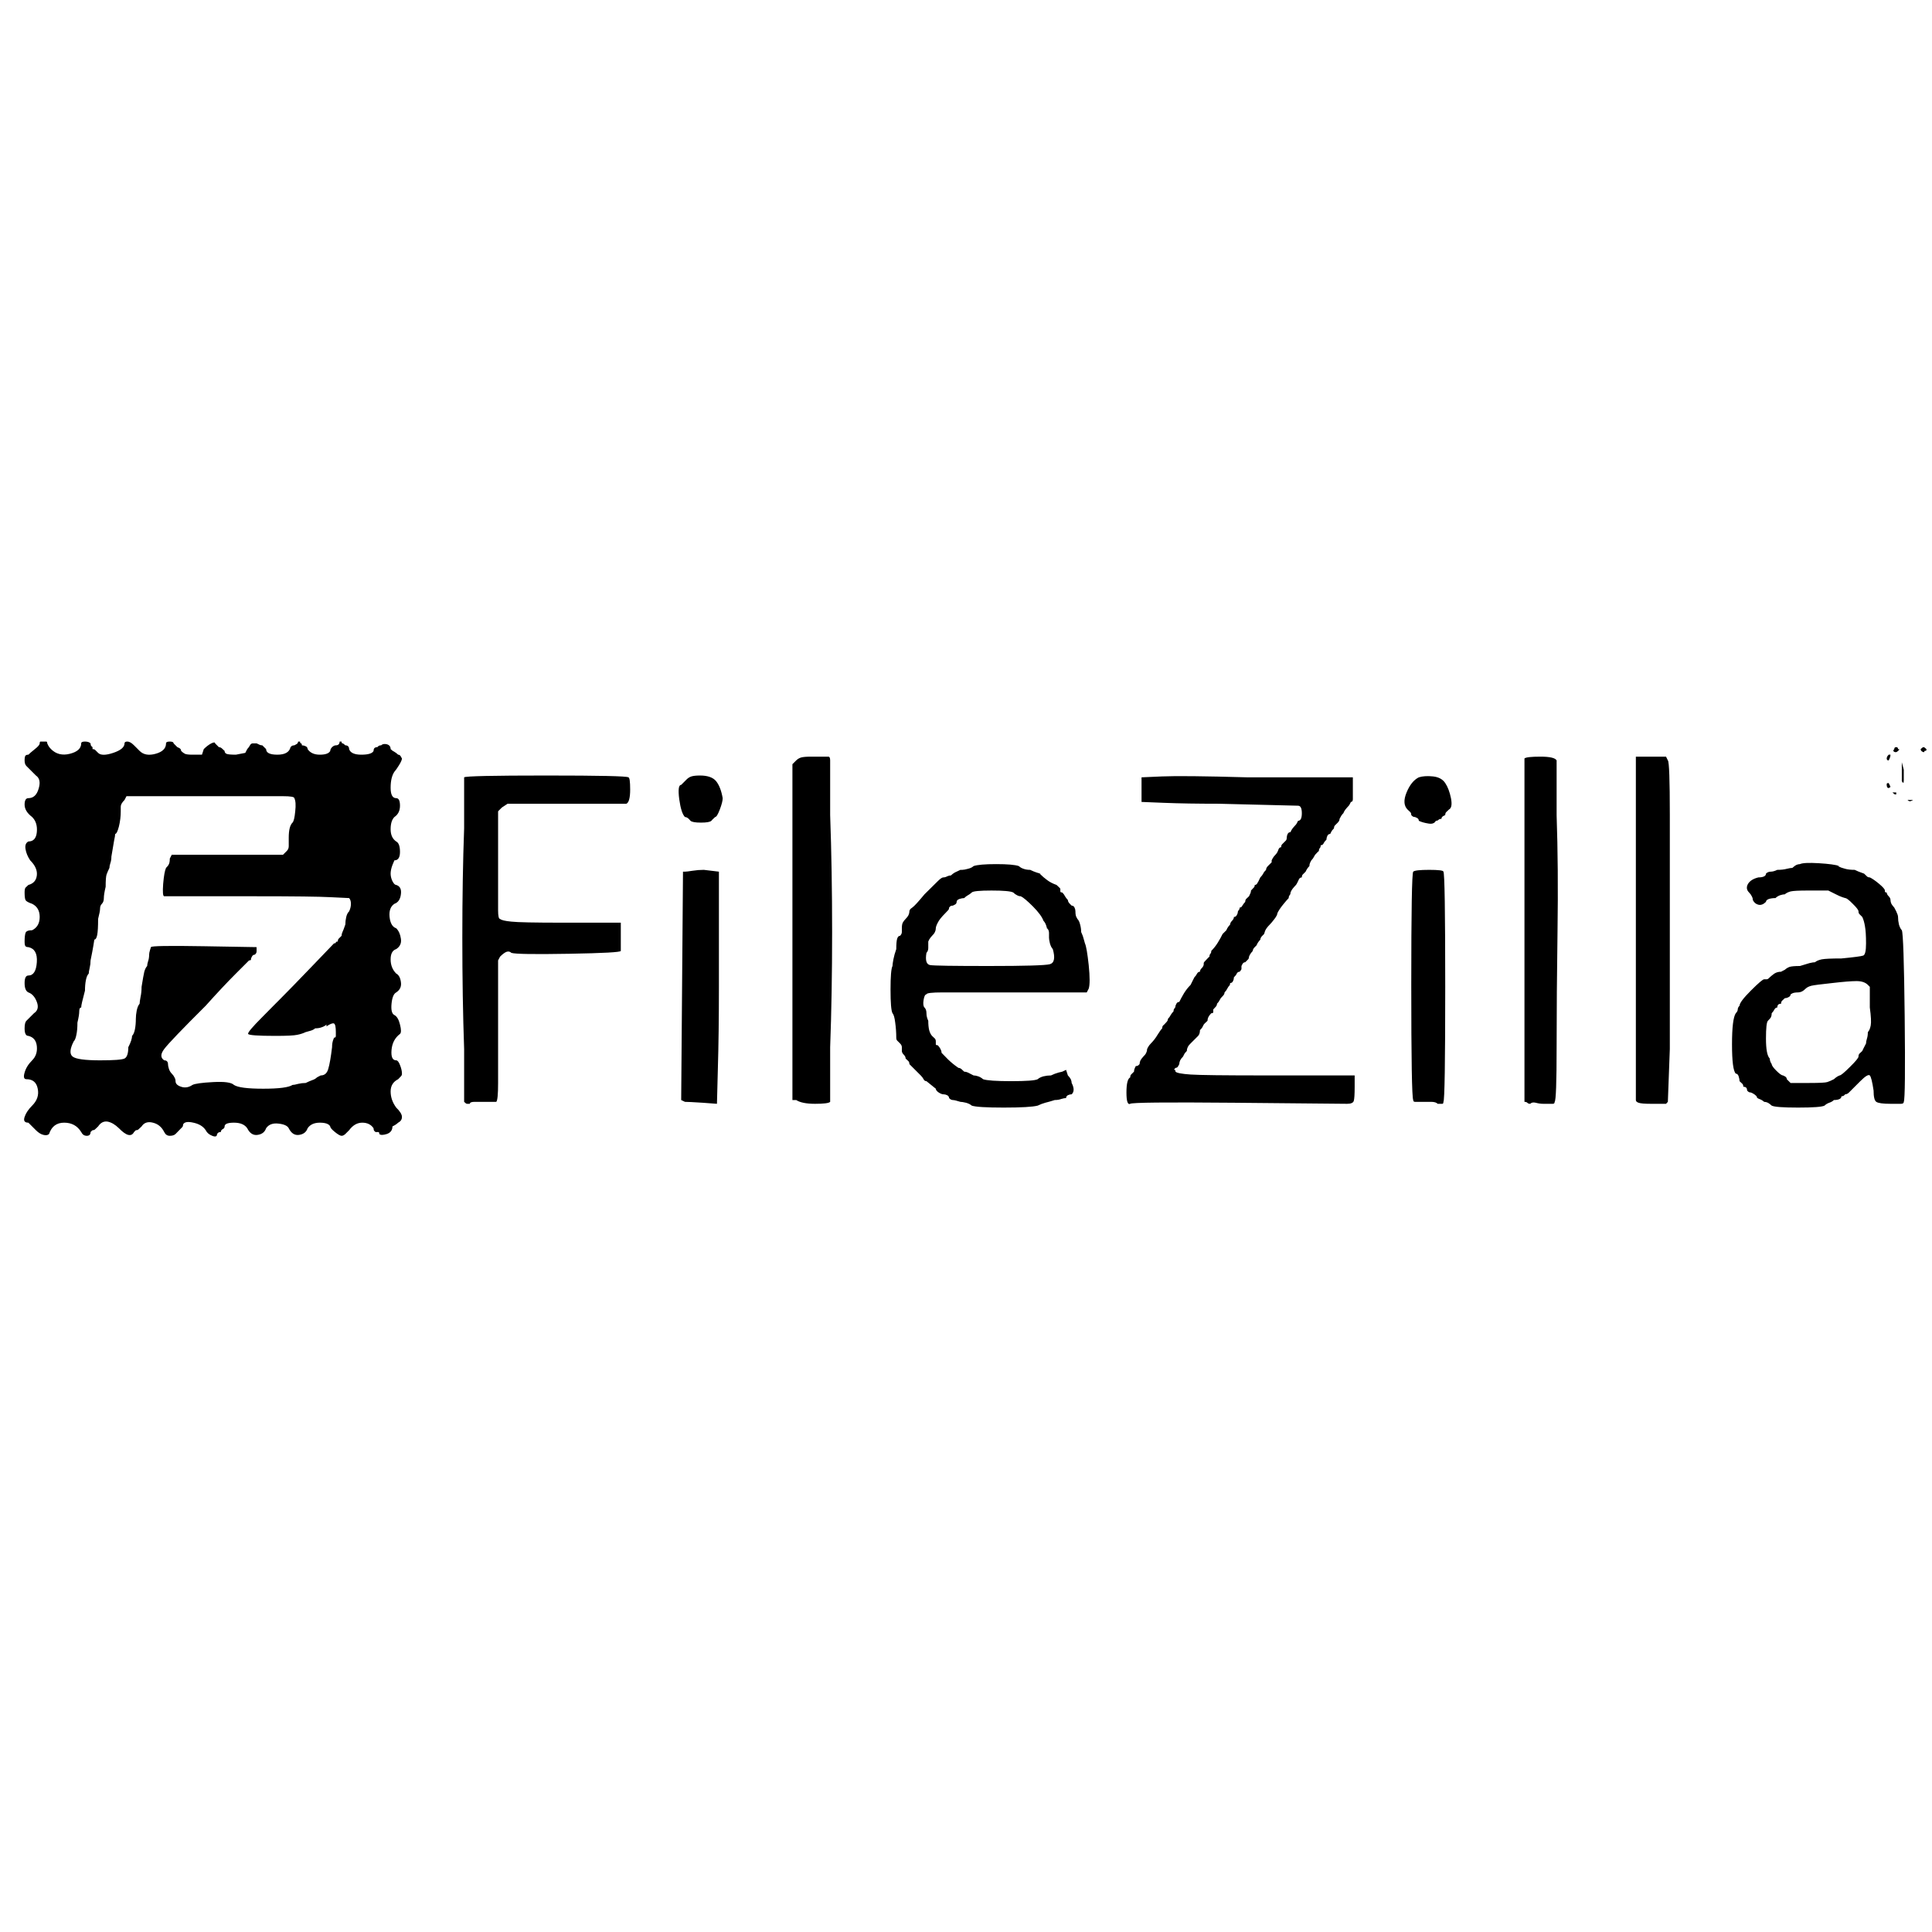 <svg xmlns="http://www.w3.org/2000/svg" xmlns:xlink="http://www.w3.org/1999/xlink" width="128" height="128"><path fill="#000000" d="M2.63 49.25L2.63 49.25Q2.63 49.38 2.31 49.63Q2 49.88 1.88 50L1.88 50Q1.75 50 1.69 50.06Q1.63 50.13 1.63 50.38L1.63 50.38Q1.63 50.63 1.75 50.75Q1.88 50.88 2.38 51.38L2.38 51.38Q2.75 51.63 2.56 52.25Q2.38 52.88 1.88 52.88L1.88 52.88Q1.63 52.88 1.63 53.31Q1.63 53.75 2.13 54.13L2.13 54.13Q2.50 54.50 2.44 55.13Q2.38 55.75 1.88 55.75L1.88 55.75Q1.63 55.88 1.69 56.25Q1.75 56.63 2 57L2 57Q2.50 57.50 2.44 58Q2.38 58.50 1.88 58.63L1.88 58.63Q1.75 58.75 1.69 58.81Q1.63 58.88 1.63 59.13L1.63 59.13Q1.63 59.50 1.69 59.63Q1.75 59.75 2.13 59.88L2.13 59.88Q2.63 60.13 2.63 60.75Q2.63 61.38 2.13 61.63L2.13 61.63Q1.75 61.63 1.69 61.81Q1.63 62 1.63 62.38L1.63 62.38Q1.63 62.63 1.69 62.69Q1.75 62.75 1.88 62.75L1.88 62.75Q2.50 62.88 2.44 63.75Q2.38 64.63 1.88 64.63L1.88 64.63Q1.63 64.63 1.63 65.13Q1.63 65.63 1.88 65.75L1.88 65.75Q2.25 65.88 2.44 66.38Q2.63 66.88 2.25 67.13L2.25 67.13Q1.88 67.50 1.75 67.63Q1.63 67.75 1.63 68.13L1.63 68.13Q1.63 68.38 1.69 68.50Q1.75 68.63 1.88 68.63L1.88 68.63Q2.38 68.75 2.44 69.31Q2.50 69.88 2.13 70.25L2.13 70.25Q1.75 70.63 1.63 71.06Q1.50 71.50 1.75 71.50L1.75 71.50Q2.38 71.50 2.50 72.13Q2.63 72.75 2.13 73.25L2.13 73.25Q1.75 73.63 1.63 74Q1.50 74.38 1.88 74.38L1.88 74.38Q1.88 74.38 2.06 74.56Q2.25 74.75 2.38 74.88L2.38 74.88Q2.63 75.13 2.88 75.19Q3.13 75.25 3.25 75.13L3.25 75.13Q3.50 74.38 4.25 74.38Q5 74.38 5.38 75L5.38 75Q5.50 75.25 5.75 75.25Q6 75.25 6 75L6 75Q6 75 6.06 74.94Q6.13 74.88 6.13 74.88L6.13 74.88Q6.25 74.88 6.31 74.81Q6.38 74.75 6.50 74.63L6.50 74.63Q6.75 74.25 7.13 74.31Q7.50 74.38 7.88 74.75L7.88 74.75Q8.25 75.13 8.50 75.19Q8.75 75.25 8.88 75L8.88 75Q8.88 75 8.94 74.94Q9 74.88 9 74.88L9 74.88Q9.13 74.88 9.19 74.81Q9.25 74.75 9.38 74.63L9.38 74.63Q9.63 74.25 10.13 74.38Q10.63 74.50 10.88 75L10.88 75Q11 75.25 11.25 75.25Q11.50 75.25 11.63 75.13L11.63 75.13L12 74.75Q12 74.75 12.06 74.69Q12.13 74.63 12.13 74.50L12.13 74.50L12.13 74.50Q12.25 74.25 12.81 74.38Q13.38 74.50 13.63 74.88L13.63 74.88Q13.75 75.13 14.06 75.25Q14.38 75.38 14.38 75.13L14.38 75.13Q14.38 75.13 14.44 75.06Q14.50 75 14.63 75L14.63 75Q14.63 74.88 14.75 74.81Q14.88 74.75 14.88 74.63L14.88 74.63Q14.88 74.38 15.50 74.38Q16.13 74.38 16.38 74.75L16.38 74.75Q16.63 75.25 17.06 75.19Q17.50 75.13 17.63 74.75L17.63 74.75Q17.88 74.38 18.44 74.44Q19 74.50 19.13 74.75L19.13 74.75Q19.38 75.25 19.81 75.19Q20.25 75.13 20.38 74.75L20.38 74.75Q20.63 74.38 21.19 74.38Q21.75 74.38 21.88 74.63L21.88 74.63Q21.88 74.75 22.19 75Q22.50 75.25 22.63 75.25L22.63 75.25Q22.75 75.25 22.88 75.13Q23 75 23.13 74.88L23.13 74.88Q23.50 74.38 24 74.38Q24.50 74.38 24.75 74.75L24.75 74.75Q24.75 74.88 24.81 74.94Q24.88 75 24.88 75L24.88 75Q25 75 25.06 75Q25.13 75 25.13 75.13L25.13 75.13Q25.25 75.25 25.63 75.13Q26 75 26 74.63L26 74.63Q26 74.63 26.13 74.56Q26.25 74.50 26.38 74.38L26.38 74.38Q26.63 74.25 26.63 74Q26.63 73.75 26.25 73.38L26.25 73.38Q25.88 72.88 25.88 72.31Q25.88 71.75 26.38 71.50L26.38 71.50Q26.50 71.38 26.56 71.31Q26.63 71.25 26.63 71.13L26.63 71.13Q26.63 70.88 26.50 70.56Q26.38 70.25 26.25 70.25L26.25 70.25Q25.88 70.25 25.94 69.56Q26 68.88 26.50 68.50L26.50 68.50Q26.63 68.38 26.50 67.88Q26.38 67.38 26.13 67.25L26.13 67.25Q25.88 67.13 25.94 66.50Q26 65.88 26.25 65.75L26.25 65.75Q26.63 65.50 26.56 65.06Q26.50 64.63 26.25 64.50L26.25 64.50Q25.88 64.13 25.88 63.56Q25.88 63 26.25 62.88L26.25 62.88Q26.63 62.63 26.56 62.19Q26.50 61.75 26.25 61.50L26.25 61.50Q25.88 61.38 25.81 60.75Q25.75 60.13 26.13 59.88L26.13 59.88Q26.50 59.75 26.56 59.25Q26.63 58.75 26.25 58.63L26.25 58.63Q26.13 58.63 26 58.38Q25.88 58.13 25.88 57.88L25.88 57.88Q25.88 57.63 26 57.31Q26.13 57 26.13 57L26.13 57Q26.50 57 26.50 56.44Q26.50 55.88 26.25 55.75L26.25 55.75Q25.88 55.50 25.88 54.94Q25.88 54.38 26.13 54.13L26.13 54.13Q26.50 53.88 26.50 53.38Q26.50 52.88 26.25 52.88L26.25 52.88Q25.88 52.88 25.88 52.19Q25.88 51.50 26.13 51.13L26.13 51.13Q26.25 51 26.44 50.69Q26.63 50.38 26.63 50.25L26.63 50.25Q26.63 50.25 26.56 50.13Q26.50 50 26.38 50L26.38 50Q26.25 49.88 26.13 49.81Q26 49.75 25.88 49.63L25.88 49.63L25.88 49.63Q25.88 49.38 25.63 49.31Q25.38 49.25 25.25 49.38L25.25 49.38Q25.13 49.38 25.06 49.44Q25 49.50 25 49.50L25 49.50L25 49.50Q24.88 49.50 24.81 49.56Q24.75 49.63 24.75 49.75L24.75 49.75L24.75 49.75Q24.63 50 23.94 50Q23.25 50 23.13 49.63L23.13 49.63Q23.13 49.50 23.06 49.44Q23 49.38 22.88 49.38L22.88 49.38Q22.75 49.25 22.69 49.25Q22.63 49.25 22.63 49.13L22.63 49.13Q22.63 49.13 22.63 49.13Q22.63 49.13 22.50 49.13L22.50 49.13Q22.50 49.25 22.44 49.31Q22.38 49.38 22.25 49.38L22.25 49.38Q22.13 49.38 22 49.50Q21.88 49.63 21.88 49.75L21.88 49.75Q21.75 50 21.19 50Q20.63 50 20.38 49.63L20.38 49.63Q20.38 49.50 20.25 49.44Q20.13 49.38 20 49.38L20 49.38Q20 49.25 19.94 49.25Q19.88 49.25 19.88 49.13L19.88 49.13Q19.88 49.13 19.81 49.13Q19.75 49.13 19.75 49.13L19.75 49.13Q19.75 49.25 19.63 49.31Q19.50 49.38 19.50 49.38L19.50 49.38Q19.38 49.38 19.31 49.44Q19.25 49.50 19.25 49.50L19.25 49.50Q19.13 50 18.38 50Q17.63 50 17.63 49.63L17.63 49.63Q17.63 49.63 17.56 49.56Q17.50 49.50 17.38 49.38L17.38 49.38Q17.25 49.38 17.13 49.31Q17 49.25 17 49.25L17 49.25Q17 49.13 17 49.13Q17 49.13 17 49.25L17 49.25Q16.88 49.25 16.81 49.25Q16.75 49.25 16.75 49.25L16.75 49.25L16.75 49.25Q16.63 49.25 16.56 49.38Q16.50 49.50 16.38 49.63L16.38 49.63L16.25 49.88L15.63 50Q15.13 50 15 49.94Q14.88 49.88 14.88 49.75L14.88 49.75Q14.88 49.75 14.75 49.63Q14.63 49.50 14.50 49.50L14.50 49.50Q14.38 49.38 14.31 49.31Q14.25 49.25 14.25 49.25L14.25 49.25Q14.25 49.13 14 49.25Q13.75 49.38 13.50 49.63L13.50 49.63L13.38 50L12.75 50Q12.38 50 12.25 49.94Q12.13 49.88 12 49.75L12 49.75Q12 49.63 11.88 49.56Q11.75 49.50 11.75 49.50L11.75 49.50Q11.75 49.50 11.69 49.44Q11.63 49.38 11.50 49.25L11.50 49.25Q11.50 49.13 11.25 49.13Q11 49.13 11 49.25L11 49.25Q11 49.75 10.31 49.94Q9.63 50.13 9.25 49.75L9.25 49.75L8.88 49.38Q8.63 49.13 8.44 49.13Q8.25 49.13 8.25 49.25L8.25 49.25Q8.25 49.63 7.50 49.88Q6.75 50.13 6.50 49.88L6.50 49.88Q6.38 49.75 6.31 49.69Q6.25 49.63 6.13 49.63L6.13 49.63L6.13 49.50Q6.13 49.50 6.06 49.44Q6 49.38 6 49.25L6 49.25L6 49.25Q5.88 49.13 5.63 49.13Q5.38 49.13 5.38 49.25L5.38 49.25Q5.38 49.75 4.63 49.94Q3.88 50.13 3.38 49.63L3.38 49.63Q3.25 49.50 3.19 49.38Q3.13 49.25 3.13 49.25L3.13 49.25Q3.13 49.13 3.06 49.13Q3 49.13 2.88 49.13L2.88 49.13Q2.75 49.13 2.69 49.13Q2.63 49.13 2.63 49.25L2.63 49.25ZM125.50 49.63L125.50 49.63Q125.38 49.75 125.50 49.81Q125.63 49.88 125.75 49.75L125.75 49.75Q125.75 49.75 125.81 49.69Q125.88 49.63 125.75 49.63L125.75 49.63Q125.75 49.50 125.63 49.50Q125.50 49.50 125.50 49.63L125.50 49.63ZM127.25 49.63L127.25 49.63Q127.25 49.75 127.38 49.81Q127.50 49.88 127.50 49.75L127.50 49.75Q127.63 49.75 127.63 49.69Q127.63 49.63 127.63 49.63L127.63 49.63Q127.50 49.50 127.44 49.50Q127.38 49.50 127.25 49.63L127.25 49.63ZM125.13 50L125.13 50Q125 50.13 125 50.25Q125 50.38 125.13 50.38L125.13 50.38Q125.13 50.38 125.19 50.25Q125.25 50.13 125.25 50L125.25 50Q125.13 50 125.13 50Q125.13 50 125.13 50L125.13 50ZM53.75 50.13L53.75 50.13Q53.25 50.13 53.06 50.19Q52.88 50.25 52.75 50.38L52.75 50.38L52.50 50.63L52.50 72.88L52.75 72.88Q53.13 73.13 54 73.13Q54.88 73.13 55 73L55 73Q55 72.88 55 69.38L55 69.38Q55.13 65.88 55.13 61.75Q55.13 57.63 55 54L55 54Q55 50.50 55 50.38L55 50.38Q55 50.13 54.88 50.13Q54.75 50.13 53.75 50.13L53.75 50.13ZM101 50.25L101 50.25Q101 50.38 101 53.88L101 53.88Q101 57.50 101 61.69Q101 65.88 101 69.38L101 69.38Q101 72.88 101 73L101 73Q101.13 73 101.19 73.06Q101.25 73.13 101.38 73.13L101.38 73.13Q101.50 73 101.75 73.06Q102 73.13 102.25 73.13L102.25 73.13Q102.75 73.13 102.88 73.13Q103 73.13 103 73L103 73Q103.13 72.88 103.13 69.38L103.13 69.38Q103.13 65.88 103.19 61.69Q103.25 57.50 103.13 54L103.13 54Q103.13 50.50 103.13 50.38L103.13 50.38Q103 50.13 102.06 50.13Q101.13 50.13 101 50.25L101 50.25ZM108.38 50.38L108.38 50.38Q108.38 50.50 108.38 54L108.38 54Q108.38 57.50 108.38 61.69Q108.38 65.88 108.38 69.38L108.38 69.38Q108.38 72.75 108.38 72.88L108.38 72.88Q108.38 73 108.56 73.06Q108.75 73.13 109.38 73.13L109.38 73.13Q109.75 73.13 110 73.13Q110.25 73.13 110.25 73.13L110.25 73.13Q110.38 73.13 110.38 73.13Q110.38 73.13 110.50 73L110.50 73Q110.50 73 110.63 69.50L110.63 69.50Q110.63 66 110.63 61.81Q110.63 57.63 110.63 54L110.63 54Q110.63 50.50 110.50 50.38L110.50 50.38L110.38 50.13L108.38 50.13L108.38 50.38ZM126 51L126 51Q126 51.25 126 51.50Q126 51.75 126 51.75L126 51.75Q126.13 52 126.13 51.69Q126.13 51.38 126.13 51L126.13 51L126 50.50L126 51ZM128.25 50.88L128.25 50.88Q128.25 51.13 128.25 51.38Q128.25 51.63 128.38 51.63L128.38 51.63Q128.50 51.63 128.50 51.19Q128.50 50.75 128.38 50.63L128.38 50.63Q128.38 50.63 128.31 50.69Q128.25 50.75 128.25 50.88L128.25 50.88ZM30.75 51.50L30.75 51.50Q30.75 51.50 30.75 54.88L30.75 54.88Q30.63 58.13 30.63 62.13Q30.63 66.13 30.75 69.50L30.75 69.50Q30.75 72.88 30.75 73L30.75 73Q30.88 73.13 30.94 73.13Q31 73.13 31.13 73.13L31.13 73.13Q31.13 73 31.44 73Q31.75 73 32 73L32 73Q32.38 73 32.63 73Q32.88 73 32.88 73L32.88 73Q33 72.88 33 71.75Q33 70.63 33 68.25L33 68.25L33 63.63L33.13 63.38Q33.38 63.13 33.56 63.06Q33.75 63 33.88 63.13L33.88 63.13Q34.25 63.25 37.69 63.19Q41.13 63.13 41.13 63L41.13 63Q41.13 62.88 41.13 62.63Q41.13 62.38 41.13 62L41.13 62L41.13 61.13L37.25 61.13Q34.50 61.13 33.88 61.06Q33.25 61 33.13 60.88L33.13 60.88Q33 60.88 33 60.31Q33 59.75 33 57.25L33 57.25L33 53.75L33.25 53.50L33.63 53.25L37.50 53.25Q39.63 53.25 40.56 53.25Q41.50 53.25 41.50 53.25L41.50 53.25Q41.75 53.13 41.75 52.31Q41.75 51.50 41.63 51.50L41.63 51.50Q41.50 51.38 36.19 51.38Q30.88 51.38 30.75 51.50L30.75 51.50ZM45.50 51.63L45.50 51.63Q45.38 51.75 45.25 51.88Q45.13 52 45.13 52L45.13 52Q44.88 52 45 52.94Q45.13 53.88 45.38 54.13L45.38 54.13Q45.50 54.13 45.63 54.25Q45.75 54.38 45.75 54.38L45.75 54.38Q45.88 54.50 46.44 54.50Q47 54.50 47.13 54.38L47.13 54.38Q47.13 54.38 47.19 54.31Q47.25 54.25 47.38 54.13L47.38 54.13L47.38 54.13Q47.50 54.13 47.69 53.63Q47.88 53.13 47.88 52.88L47.88 52.88Q47.75 52.13 47.44 51.75Q47.13 51.38 46.38 51.38L46.38 51.38Q46 51.38 45.81 51.44Q45.63 51.50 45.50 51.63L45.50 51.63ZM75.63 51.50L75.63 51.50Q75.63 51.88 75.63 52.50Q75.63 53.13 75.63 53.13L75.63 53.13Q75.63 53.13 77.13 53.19Q78.63 53.25 80.75 53.25L80.75 53.25L86 53.38Q86.25 53.38 86.25 53.88Q86.25 54.38 86 54.38L86 54.38Q86 54.38 85.94 54.50Q85.88 54.63 85.75 54.75L85.75 54.75Q85.63 54.88 85.56 55Q85.50 55.13 85.50 55.13L85.50 55.13Q85.38 55.13 85.31 55.25Q85.25 55.38 85.25 55.50L85.25 55.50Q85.25 55.63 85.19 55.69Q85.13 55.75 85 55.88L85 55.88Q85 55.88 84.94 55.94Q84.88 56 84.88 56.13L84.88 56.13Q84.75 56.13 84.69 56.31Q84.63 56.50 84.50 56.63L84.50 56.63Q84.38 56.75 84.31 56.88Q84.25 57 84.25 57L84.25 57Q84.25 57.13 84.25 57.13Q84.25 57.13 84.13 57.25L84.13 57.25Q84.13 57.25 84 57.38Q83.88 57.50 83.88 57.63L83.88 57.63Q83.75 57.75 83.69 57.88Q83.63 58 83.50 58.13L83.50 58.13L83.50 58.13Q83.50 58.13 83.44 58.25Q83.38 58.38 83.38 58.38L83.38 58.38Q83.38 58.38 83.31 58.50Q83.25 58.63 83.13 58.63L83.13 58.63Q83.13 58.75 83.06 58.81Q83 58.88 82.88 59L82.88 59L82.88 59Q82.88 59.13 82.81 59.25Q82.75 59.38 82.75 59.38L82.75 59.38L82.75 59.38Q82.63 59.50 82.56 59.56Q82.50 59.63 82.50 59.75L82.50 59.75L82.50 59.75Q82.38 59.88 82.31 60Q82.25 60.13 82.13 60.13L82.13 60.13L82.13 60.13Q82.13 60.25 82.06 60.31Q82 60.38 82 60.50L82 60.50Q82 60.50 81.94 60.63Q81.88 60.75 81.75 60.75L81.75 60.75Q81.75 60.88 81.63 61Q81.50 61.13 81.50 61.25L81.50 61.25L81.50 61.25Q81.38 61.38 81.31 61.50Q81.25 61.63 81.25 61.63L81.25 61.63Q81.25 61.63 81.19 61.69Q81.13 61.75 81 61.88L81 61.88Q80.88 62.13 80.69 62.44Q80.50 62.75 80.25 63L80.25 63L80.25 63Q80.25 63.13 80.19 63.19Q80.13 63.25 80.13 63.38L80.13 63.38Q80.13 63.38 80.06 63.44Q80 63.50 79.88 63.63L79.88 63.63Q79.75 63.75 79.75 63.81Q79.75 63.88 79.75 63.88L79.75 63.88Q79.75 64 79.63 64.13Q79.50 64.25 79.50 64.38L79.50 64.38Q79.38 64.38 79.31 64.50Q79.25 64.63 79.13 64.75L79.13 64.75L79.13 64.75L78.88 65.25Q78.63 65.50 78.44 65.81Q78.25 66.13 78.13 66.38L78.13 66.38L78.13 66.38Q78 66.38 77.94 66.50Q77.88 66.63 77.88 66.63L77.88 66.63Q77.88 66.75 77.81 66.81Q77.75 66.88 77.75 67L77.75 67Q77.63 67.13 77.56 67.25Q77.50 67.38 77.38 67.50L77.38 67.50L77.38 67.50Q77.38 67.63 77.25 67.75Q77.13 67.88 77.13 67.88L77.13 67.88Q77.13 67.88 77.06 67.94Q77 68 77 68.13L77 68.13Q76.88 68.25 76.69 68.56Q76.50 68.88 76.25 69.13L76.25 69.13Q76.13 69.25 76.06 69.38Q76 69.50 76 69.50L76 69.50Q76 69.63 75.94 69.75Q75.88 69.88 75.75 70L75.75 70Q75.63 70.13 75.56 70.25Q75.50 70.38 75.50 70.50L75.50 70.50Q75.50 70.50 75.44 70.56Q75.38 70.63 75.25 70.63L75.25 70.63L75.25 70.63Q75.25 70.63 75.19 70.75Q75.13 70.88 75.13 71L75.13 71Q75 71.13 74.94 71.19Q74.88 71.25 74.88 71.38L74.88 71.38L74.88 71.38Q74.63 71.50 74.63 72.38Q74.63 73.25 74.88 73.13L74.88 73.13Q75 73 81.75 73.06Q88.50 73.13 89.25 73.13L89.25 73.13Q89.63 73.13 89.69 72.94Q89.75 72.75 89.75 72L89.75 72L89.75 71.25L83.88 71.25Q79.75 71.25 78.88 71.19Q78 71.13 77.88 71L77.88 71Q77.88 70.88 77.81 70.88Q77.75 70.88 77.88 70.75L77.88 70.75Q78 70.75 78.06 70.63Q78.13 70.50 78.13 70.50L78.13 70.50Q78.13 70.38 78.19 70.25Q78.25 70.13 78.38 70L78.38 70L78.38 70Q78.38 70 78.44 69.88Q78.50 69.75 78.63 69.63L78.63 69.63L78.63 69.63Q78.63 69.50 78.69 69.38Q78.75 69.25 78.88 69.13L78.88 69.13Q79.25 68.75 79.38 68.63Q79.50 68.50 79.50 68.25L79.50 68.25Q79.63 68.13 79.69 68Q79.75 67.88 79.75 67.88L79.75 67.88Q79.75 67.88 79.81 67.81Q79.88 67.75 80 67.63L80 67.63Q80 67.50 80.06 67.38Q80.13 67.25 80.25 67.13L80.25 67.13Q80.38 67.13 80.38 67.06Q80.38 67 80.38 66.88L80.38 66.88Q80.38 66.88 80.50 66.75Q80.63 66.63 80.63 66.50L80.63 66.50Q80.75 66.38 80.81 66.25Q80.88 66.13 80.88 66.13L80.88 66.13Q80.88 66.13 81 66Q81.13 65.88 81.13 65.75L81.13 65.75Q81.25 65.63 81.31 65.50Q81.38 65.38 81.38 65.38L81.38 65.38Q81.38 65.38 81.44 65.31Q81.50 65.25 81.50 65.13L81.50 65.13Q81.63 65.13 81.69 65Q81.75 64.88 81.75 64.75L81.75 64.75Q81.88 64.63 81.94 64.50Q82 64.38 82.13 64.38L82.13 64.38L82.13 64.38Q82.25 64.25 82.25 64.19Q82.25 64.13 82.25 64L82.25 64Q82.25 64 82.31 63.88Q82.38 63.75 82.50 63.75L82.50 63.75Q82.63 63.63 82.69 63.56Q82.75 63.50 82.75 63.38L82.75 63.38Q82.75 63.38 82.81 63.25Q82.88 63.13 83 63L83 63Q83 62.88 83.13 62.75Q83.25 62.63 83.25 62.63L83.25 62.63Q83.25 62.63 83.31 62.50Q83.38 62.38 83.50 62.25L83.50 62.25Q83.50 62.13 83.63 62Q83.75 61.88 83.75 61.88L83.75 61.88Q83.75 61.88 83.81 61.69Q83.88 61.50 84.13 61.25L84.13 61.25Q84.25 61.13 84.44 60.88Q84.63 60.63 84.63 60.50L84.63 60.50Q84.75 60.25 85 59.94Q85.25 59.63 85.38 59.50L85.38 59.50Q85.38 59.38 85.44 59.31Q85.50 59.25 85.50 59.13L85.50 59.13Q85.50 59.13 85.56 59Q85.63 58.88 85.75 58.75L85.75 58.75Q85.88 58.63 85.94 58.50Q86 58.38 86 58.38L86 58.38Q86 58.38 86.06 58.25Q86.13 58.13 86.25 58.13L86.25 58.13Q86.25 58 86.31 57.94Q86.38 57.88 86.50 57.75L86.50 57.75Q86.50 57.75 86.56 57.63Q86.63 57.50 86.75 57.38L86.75 57.38Q86.75 57.25 86.81 57.13Q86.88 57 86.88 57L86.88 57Q87 56.88 87.06 56.75Q87.13 56.63 87.13 56.63L87.13 56.63Q87.25 56.50 87.31 56.44Q87.38 56.38 87.38 56.38L87.38 56.38Q87.38 56.25 87.44 56.19Q87.50 56.13 87.50 56L87.50 56Q87.63 56 87.69 55.88Q87.75 55.75 87.88 55.63L87.88 55.63Q87.88 55.50 87.94 55.38Q88 55.25 88.13 55.25L88.13 55.25Q88.13 55.25 88.19 55.13Q88.25 55 88.38 54.88L88.38 54.88Q88.38 54.75 88.44 54.69Q88.50 54.63 88.50 54.63L88.50 54.63Q88.50 54.63 88.63 54.50Q88.75 54.38 88.75 54.25L88.75 54.25Q88.88 54 88.94 53.94Q89 53.88 89 53.88L89 53.88Q89 53.88 89.06 53.75Q89.13 53.63 89.25 53.50L89.25 53.50Q89.38 53.38 89.44 53.25Q89.50 53.13 89.50 53.13L89.50 53.13Q89.63 53.13 89.63 52.94Q89.63 52.75 89.63 52.25L89.63 52.25L89.63 51.50L82.63 51.50Q78.38 51.38 77 51.44Q75.63 51.50 75.63 51.50L75.63 51.50ZM94 51.50L94 51.50Q93.50 51.75 93.19 52.50Q92.88 53.25 93.25 53.63L93.25 53.63Q93.38 53.75 93.44 53.81Q93.50 53.88 93.50 54L93.50 54Q93.50 54 93.56 54.06Q93.63 54.13 93.75 54.13L93.75 54.13Q93.75 54.13 93.88 54.19Q94 54.25 94 54.38L94 54.38Q94.25 54.50 94.63 54.56Q95 54.63 95.13 54.38L95.13 54.38Q95.25 54.38 95.31 54.31Q95.38 54.25 95.50 54.25L95.50 54.25L95.50 54.25Q95.50 54.13 95.63 54.06Q95.75 54 95.75 54L95.75 54L95.75 54Q95.75 53.88 95.81 53.81Q95.88 53.75 96 53.63L96 53.63L96 53.63Q96.25 53.50 96.13 52.88Q96 52.25 95.75 51.88L95.75 51.88Q95.50 51.50 94.94 51.44Q94.38 51.38 94 51.50L94 51.50ZM125 52L125 52Q125 52.13 125.06 52.19Q125.13 52.25 125.25 52.13L125.25 52.13Q125.25 52.13 125.19 52Q125.13 51.88 125.13 51.88L125.13 51.88Q125 51.88 125 51.94Q125 52 125 52L125 52ZM125.38 52.50L125.38 52.50Q125.50 52.63 125.56 52.63Q125.63 52.63 125.63 52.63L125.63 52.63Q125.63 52.50 125.63 52.50Q125.63 52.50 125.50 52.50L125.50 52.50Q125.50 52.50 125.44 52.50Q125.38 52.50 125.38 52.50L125.38 52.50ZM19.50 52.88L19.50 52.88Q19.63 53.13 19.56 53.75Q19.50 54.38 19.38 54.50L19.38 54.50Q19.25 54.63 19.19 54.88Q19.13 55.13 19.13 55.50L19.13 55.50Q19.13 55.88 19.13 56.06Q19.13 56.25 19 56.38L19 56.38L18.75 56.63L11.38 56.63L11.25 56.88Q11.25 57.13 11.19 57.25Q11.13 57.38 11 57.50L11 57.50L11 57.50Q10.88 57.75 10.81 58.56Q10.75 59.38 10.88 59.38L10.88 59.38L17 59.38Q20.75 59.38 21.88 59.44Q23 59.50 23.13 59.50L23.13 59.50Q23.25 59.63 23.25 59.88Q23.25 60.13 23.13 60.38L23.13 60.38Q23 60.50 22.94 60.75Q22.88 61 22.88 61.25L22.88 61.25Q22.75 61.63 22.69 61.75Q22.63 61.88 22.63 62L22.63 62Q22.50 62.13 22.44 62.19Q22.38 62.25 22.38 62.38L22.38 62.38L22.38 62.38Q22.25 62.38 22.25 62.44Q22.25 62.50 22.13 62.50L22.13 62.50Q22.13 62.50 20.69 64Q19.25 65.50 18.50 66.25L18.50 66.25Q18.50 66.25 18.19 66.56Q17.88 66.88 17.38 67.38L17.38 67.38Q16.38 68.38 16.44 68.50Q16.50 68.63 18.25 68.63L18.25 68.63Q19.38 68.63 19.69 68.56Q20 68.50 20.25 68.38L20.25 68.38Q20.25 68.38 20.50 68.31Q20.75 68.25 20.88 68.13L20.88 68.13Q21.13 68.13 21.31 68.06Q21.50 68 21.63 67.88L21.63 67.88L21.63 68Q22 67.75 22.13 67.81Q22.25 67.88 22.25 68.38L22.25 68.38Q22.25 68.50 22.25 68.63Q22.25 68.75 22.13 68.75L22.13 68.75Q22.13 68.75 22.06 68.94Q22 69.13 22 69.38L22 69.38Q21.88 70.38 21.75 70.81Q21.63 71.25 21.25 71.25L21.25 71.25Q21.25 71.25 21.13 71.31Q21 71.38 21 71.38L21 71.38Q20.88 71.50 20.69 71.56Q20.50 71.63 20.25 71.75L20.25 71.75Q20 71.75 19.75 71.81Q19.50 71.88 19.38 71.88L19.38 71.88Q19 72.13 17.44 72.13Q15.88 72.13 15.50 71.88L15.50 71.88Q15.25 71.63 14.13 71.69Q13 71.75 12.75 71.88L12.75 71.88Q12.38 72.13 12 72Q11.63 71.88 11.63 71.63L11.63 71.63Q11.63 71.50 11.56 71.38Q11.50 71.25 11.38 71.13L11.38 71.13Q11.25 71 11.19 70.81Q11.13 70.63 11.13 70.50L11.13 70.50Q11.13 70.38 11.06 70.31Q11 70.25 10.88 70.25L10.88 70.25L10.88 70.25Q10.50 70 10.88 69.50Q11.25 69 13.63 66.63L13.63 66.63Q14.75 65.38 15.63 64.50Q16.50 63.63 16.50 63.63L16.50 63.63Q16.63 63.63 16.63 63.56Q16.63 63.50 16.63 63.50L16.63 63.50Q16.63 63.50 16.69 63.38Q16.75 63.25 16.88 63.25L16.88 63.25Q16.88 63.25 16.94 63.19Q17 63.13 17 63L17 63L17 62.75Q17 62.75 13.50 62.69Q10 62.63 10 62.75L10 62.75Q10 62.75 9.94 62.94Q9.88 63.13 9.88 63.25L9.88 63.25Q9.88 63.50 9.81 63.69Q9.75 63.88 9.75 64L9.75 64Q9.63 64.13 9.56 64.38Q9.50 64.63 9.38 65.38L9.38 65.38Q9.38 65.75 9.31 66.06Q9.25 66.38 9.25 66.50L9.25 66.50Q9.13 66.63 9.06 66.94Q9 67.25 9 67.50L9 67.50Q9 67.88 8.94 68.19Q8.88 68.50 8.75 68.63L8.75 68.63Q8.75 68.75 8.69 68.94Q8.63 69.13 8.50 69.38L8.50 69.38L8.50 69.38Q8.50 70 8.25 70.13Q8 70.25 6.63 70.25L6.63 70.25Q5.13 70.25 4.81 70Q4.50 69.75 4.88 69L4.88 69Q5 68.88 5.06 68.56Q5.13 68.25 5.13 67.75L5.13 67.75Q5.25 67.25 5.25 67Q5.25 66.75 5.38 66.75L5.38 66.75Q5.38 66.63 5.44 66.38Q5.50 66.13 5.63 65.63L5.63 65.63Q5.63 65.25 5.69 64.94Q5.75 64.63 5.88 64.50L5.88 64.50Q5.88 64.38 5.94 64.13Q6 63.88 6 63.63L6 63.63Q6.13 63 6.19 62.63Q6.25 62.25 6.25 62.25L6.25 62.25Q6.38 62.25 6.44 61.94Q6.50 61.63 6.50 60.88L6.50 60.88Q6.63 60.38 6.63 60.19Q6.63 60 6.75 59.88L6.75 59.88Q6.88 59.75 6.88 59.50Q6.88 59.25 7 58.75L7 58.75Q7 58.13 7.06 57.94Q7.13 57.75 7.25 57.50L7.25 57.50Q7.25 57.38 7.31 57.19Q7.38 57 7.38 56.75L7.38 56.75Q7.50 56 7.56 55.69Q7.63 55.38 7.63 55.25L7.63 55.25Q7.75 55.25 7.88 54.75Q8 54.25 8 53.75L8 53.75Q8 53.63 8 53.44Q8 53.25 8.25 53L8.25 53L8.38 52.75L14 52.75Q18 52.75 18.75 52.75Q19.50 52.75 19.50 52.88L19.50 52.88ZM126.38 53L126.38 53Q126.50 53.13 126.63 53.06Q126.75 53 126.75 53L126.75 53Q126.75 53 126.69 53Q126.63 53 126.50 53L126.50 53Q126.38 53 126.38 53Q126.38 53 126.38 53L126.38 53ZM64.50 57.38L64.50 57.38Q64.38 57.50 64.13 57.56Q63.88 57.63 63.75 57.63L63.75 57.63L63.63 57.63Q63.38 57.75 63.25 57.81Q63.13 57.88 63 58L63 58Q62.88 58 62.75 58.06Q62.63 58.13 62.50 58.13L62.50 58.13Q62.38 58.13 62.13 58.38Q61.88 58.63 61.25 59.25L61.25 59.25Q60.63 60 60.44 60.13Q60.25 60.25 60.25 60.38L60.25 60.38Q60.25 60.50 60.19 60.63Q60.13 60.75 60 60.88L60 60.88Q59.88 61 59.81 61.13Q59.75 61.25 59.75 61.50L59.75 61.50Q59.75 61.50 59.75 61.50Q59.75 61.50 59.75 61.50L59.75 61.50Q59.75 61.63 59.75 61.75Q59.75 61.88 59.63 62L59.63 62L59.63 62Q59.50 62 59.44 62.19Q59.38 62.38 59.38 62.88L59.38 62.88Q59.25 63.25 59.19 63.56Q59.13 63.88 59.13 64L59.13 64Q59 64.25 59 65.56Q59 66.88 59.13 67.13L59.13 67.13Q59.25 67.25 59.31 67.75Q59.38 68.25 59.38 68.75L59.38 68.75Q59.38 68.88 59.44 68.94Q59.50 69 59.63 69.13L59.63 69.13Q59.75 69.25 59.75 69.38Q59.75 69.50 59.75 69.63L59.75 69.63Q59.75 69.75 59.88 69.88Q60 70 60 70.13L60 70.13Q60.13 70.25 60.19 70.31Q60.25 70.38 60.25 70.50L60.25 70.50Q60.25 70.50 60.44 70.69Q60.63 70.88 61 71.25L61 71.25Q61.13 71.38 61.19 71.50Q61.25 71.63 61.38 71.63L61.38 71.63L61.38 71.63L62 72.13Q62 72.25 62.19 72.38Q62.38 72.50 62.50 72.50L62.50 72.50Q62.63 72.50 62.75 72.56Q62.88 72.63 62.88 72.75L62.88 72.75L62.88 72.75Q63 72.88 63.13 72.88Q63.25 72.88 63.63 73L63.63 73Q63.75 73 64 73.06Q64.25 73.13 64.38 73.25L64.38 73.25Q64.75 73.38 66.50 73.38Q68.25 73.38 68.75 73.25L68.75 73.25Q69 73.13 69.25 73.06Q69.50 73 69.88 72.88L69.88 72.88L69.88 72.88Q70.13 72.88 70.31 72.81Q70.50 72.75 70.63 72.75L70.63 72.75Q70.63 72.63 70.75 72.56Q70.88 72.50 71 72.50L71 72.50L71 72.50Q71.13 72.38 71.13 72.19Q71.13 72 71 71.75L71 71.75Q71 71.63 70.94 71.50Q70.88 71.38 70.75 71.25L70.75 71.25Q70.63 70.88 70.63 70.88Q70.63 70.88 70.38 71L70.38 71Q70.38 71 70.13 71.06Q69.88 71.13 69.63 71.25L69.63 71.25Q69.38 71.25 69.13 71.31Q68.88 71.38 68.75 71.50L68.75 71.50Q68.50 71.63 67 71.63Q65.50 71.63 65.13 71.50L65.13 71.50Q65 71.38 64.81 71.31Q64.63 71.25 64.50 71.25L64.50 71.25L64.50 71.25Q64.25 71.13 64.13 71.06Q64 71 63.88 71L63.88 71Q63.88 71 63.75 70.88Q63.63 70.75 63.50 70.75L63.50 70.75Q63.13 70.50 62.81 70.19Q62.50 69.88 62.38 69.75L62.38 69.75Q62.38 69.63 62.31 69.50Q62.25 69.38 62.13 69.25L62.13 69.25L62.13 69.25Q62 69.25 62 69.19Q62 69.13 62 69L62 69Q62 68.88 61.94 68.81Q61.88 68.75 61.75 68.63L61.75 68.63Q61.63 68.50 61.56 68.25Q61.50 68 61.50 67.63L61.50 67.63Q61.38 67.38 61.38 67.13Q61.38 66.88 61.25 66.75L61.25 66.75Q61.13 66.63 61.19 66.25Q61.25 65.88 61.38 65.88L61.38 65.88Q61.38 65.75 62.44 65.75Q63.50 65.75 66.75 65.75L66.75 65.75L72 65.75L72.13 65.50Q72.25 65.13 72.13 63.94Q72 62.75 71.88 62.50L71.88 62.50Q71.88 62.50 71.81 62.25Q71.75 62 71.63 61.75L71.63 61.75Q71.63 61.50 71.56 61.25Q71.50 61 71.38 60.88L71.38 60.88Q71.38 60.88 71.31 60.75Q71.25 60.63 71.25 60.38L71.25 60.38L71.25 60.38Q71.25 60.25 71.19 60.13Q71.13 60 71 60L71 60Q71 60 70.88 59.88Q70.75 59.75 70.75 59.63L70.75 59.63Q70.63 59.50 70.56 59.38Q70.50 59.25 70.38 59.13L70.38 59.13Q70.25 59.13 70.25 59.06Q70.25 59 70.25 58.88L70.25 58.88Q70.25 58.88 70.19 58.81Q70.13 58.75 70 58.63L70 58.63Q69.63 58.50 69.38 58.31Q69.13 58.13 68.88 57.88L68.88 57.88L69 57.88Q68.88 57.88 68.69 57.81Q68.50 57.75 68.25 57.63L68.25 57.63Q68 57.63 67.81 57.56Q67.63 57.50 67.50 57.38L67.50 57.38L67.50 57.38Q67.13 57.25 66 57.25Q64.88 57.25 64.50 57.38L64.50 57.38ZM119.25 57.25L119.25 57.25Q119.13 57.25 119 57.31Q118.88 57.38 118.75 57.50L118.75 57.50Q118.63 57.50 118.38 57.56Q118.13 57.63 117.75 57.63L117.75 57.63Q117.50 57.75 117.31 57.75Q117.13 57.75 117 57.88L117 57.88Q117 58 116.88 58.06Q116.75 58.13 116.50 58.13L116.50 58.13Q116 58.25 115.81 58.56Q115.63 58.88 115.88 59.13L115.88 59.13Q116 59.25 116.06 59.38Q116.13 59.50 116.13 59.63L116.13 59.63L116.13 59.63Q116.25 59.88 116.50 59.94Q116.75 60 117 59.75L117 59.75Q117 59.63 117.19 59.56Q117.38 59.50 117.63 59.50L117.63 59.50Q117.75 59.38 117.94 59.31Q118.13 59.25 118.25 59.25L118.25 59.25Q118.38 59.13 118.63 59.06Q118.88 59 119.75 59L119.75 59L121.13 59L121.63 59.25Q121.88 59.38 122.06 59.44Q122.25 59.50 122.25 59.50L122.25 59.50Q122.38 59.50 122.75 59.88Q123.13 60.25 123.13 60.38L123.13 60.38Q123.13 60.50 123.19 60.56Q123.25 60.63 123.38 60.75L123.38 60.75Q123.50 61 123.56 61.38Q123.63 61.75 123.63 62.50L123.63 62.50Q123.63 63.25 123.44 63.31Q123.25 63.38 122 63.50L122 63.50Q121 63.50 120.69 63.56Q120.38 63.63 120.25 63.75L120.25 63.75Q120.13 63.75 119.88 63.81Q119.63 63.88 119.25 64L119.25 64Q118.75 64 118.56 64.06Q118.38 64.13 118.25 64.25L118.25 64.25Q118.25 64.25 118.13 64.31Q118 64.38 118 64.38L118 64.38Q117.75 64.38 117.56 64.50Q117.38 64.63 117.25 64.75L117.25 64.75L117.25 64.75Q117.13 64.88 117.06 64.88Q117 64.88 116.88 64.88L116.88 64.88L116.88 64.88Q116.75 64.88 116 65.63Q115.25 66.38 115.25 66.63L115.25 66.63Q115.13 66.75 115.13 66.88Q115.13 67 115 67.13L115 67.13L115 67.13Q114.75 67.50 114.75 69.19Q114.75 70.88 115 71.13L115 71.13Q115.13 71.13 115.19 71.31Q115.25 71.50 115.25 71.63L115.25 71.63Q115.38 71.75 115.44 71.81Q115.50 71.88 115.50 72L115.50 72Q115.63 72 115.69 72.06Q115.75 72.13 115.75 72.25L115.75 72.25Q115.75 72.25 115.81 72.31Q115.88 72.38 116 72.38L116 72.38Q116 72.38 116.13 72.44Q116.25 72.50 116.38 72.63L116.38 72.63Q116.38 72.75 116.56 72.81Q116.75 72.88 116.88 73L116.88 73Q117 73 117.13 73.06Q117.25 73.13 117.38 73.25L117.38 73.25L117.38 73.25Q117.63 73.38 119.13 73.38Q120.63 73.38 120.88 73.25L120.88 73.25Q121 73.13 121.19 73.06Q121.38 73 121.50 72.88L121.50 72.88Q121.75 72.88 121.88 72.81Q122 72.75 122 72.63L122 72.63Q122.13 72.63 122.19 72.56Q122.25 72.50 122.25 72.50L122.25 72.50Q122.38 72.50 122.50 72.38Q122.63 72.25 123.25 71.63L123.25 71.63Q123.75 71.13 123.88 71.25Q124 71.38 124.13 72.25L124.13 72.25Q124.13 72.88 124.31 73Q124.50 73.13 125.25 73.13L125.25 73.13Q125.75 73.13 125.94 73.13Q126.13 73.13 126.13 73L126.13 73Q126.25 72.75 126.19 67.31Q126.13 61.88 126 61.63L126 61.63Q125.88 61.50 125.81 61.25Q125.75 61 125.75 60.75L125.75 60.75Q125.75 60.63 125.63 60.38Q125.50 60.13 125.50 60.13L125.50 60.13Q125.38 60 125.31 59.88Q125.25 59.75 125.25 59.63L125.25 59.63L125.25 59.63Q125.25 59.50 125.13 59.38Q125 59.25 125 59.13L125 59.13Q124.88 59.13 124.88 59.06Q124.88 59 124.88 59L124.88 59Q124.88 58.88 124.50 58.56Q124.13 58.25 123.88 58.13L123.88 58.13Q123.75 58.13 123.69 58.06Q123.63 58 123.50 57.88L123.50 57.88L123.50 57.88Q123.50 57.88 123.31 57.81Q123.13 57.75 122.88 57.63L122.88 57.63Q122.50 57.63 122.25 57.56Q122 57.50 121.75 57.38L121.75 57.38L121.88 57.38Q121.50 57.25 120.50 57.19Q119.50 57.13 119.25 57.25L119.25 57.25ZM45.38 57.75L45.38 57.75L45.25 57.75L45.13 72.88L45.38 73Q45.63 73 46.56 73.06Q47.50 73.13 47.50 73.13L47.50 73.13Q47.50 73.13 47.56 70.81Q47.63 68.50 47.63 65.38L47.63 65.38L47.63 57.75L46.63 57.63Q46.25 57.63 45.88 57.69Q45.50 57.75 45.38 57.75L45.38 57.75ZM93.63 57.75L93.63 57.75Q93.50 57.88 93.50 65.25Q93.50 72.63 93.63 72.88L93.63 72.88Q93.63 73 93.75 73Q93.88 73 94.25 73L94.25 73Q94.50 73 94.81 73Q95.13 73 95.25 73.13L95.25 73.13Q95.50 73.13 95.56 73.13Q95.63 73.13 95.63 73L95.63 73Q95.75 72.88 95.75 65.38Q95.75 57.88 95.63 57.75L95.63 57.75Q95.63 57.63 94.69 57.63Q93.75 57.63 93.63 57.75L93.63 57.75ZM67.13 59.13L67.13 59.13Q67.25 59.25 67.38 59.31Q67.50 59.38 67.63 59.38L67.63 59.38L67.63 59.38Q67.88 59.50 68.44 60.06Q69 60.63 69.13 61L69.13 61Q69.25 61.13 69.31 61.31Q69.38 61.50 69.38 61.63L69.38 61.63L69.38 61.50Q69.50 61.63 69.50 61.81Q69.50 62 69.50 62.13L69.50 62.13L69.50 62.13Q69.50 62.25 69.56 62.50Q69.63 62.75 69.75 62.88L69.75 62.88Q70 63.75 69.56 63.88Q69.13 64 65.50 64L65.50 64Q62 64 61.63 63.94Q61.25 63.88 61.38 63.13L61.38 63.13Q61.50 63 61.50 62.81Q61.50 62.63 61.50 62.38L61.50 62.38L61.50 62.38Q61.50 62.38 61.56 62.25Q61.63 62.13 61.75 62L61.75 62Q61.88 61.88 61.94 61.75Q62 61.63 62 61.50L62 61.50Q62 61.38 62.13 61.13Q62.25 60.88 62.63 60.50L62.63 60.50Q62.75 60.38 62.81 60.31Q62.88 60.25 62.88 60.13L62.88 60.13Q62.88 60.13 62.94 60.06Q63 60 63.13 60L63.13 60Q63.13 60 63.25 59.94Q63.38 59.88 63.38 59.75L63.38 59.75L63.38 59.75Q63.38 59.63 63.56 59.56Q63.75 59.50 63.88 59.50L63.88 59.50Q64 59.38 64.13 59.31Q64.25 59.25 64.38 59.13L64.38 59.13Q64.50 59 65.69 59Q66.88 59 67.13 59.13L67.13 59.13ZM123.75 65.25L123.75 65.25L123.88 65.38L123.88 66.75Q124 67.63 123.94 67.94Q123.88 68.25 123.75 68.38L123.75 68.38Q123.75 68.63 123.69 68.81Q123.63 69 123.63 69.13L123.63 69.13L123.63 69.13Q123.50 69.38 123.44 69.50Q123.38 69.63 123.38 69.63L123.38 69.63Q123.25 69.75 123.19 69.81Q123.13 69.88 123.13 70L123.13 70Q123.13 70.13 122.56 70.69Q122 71.25 121.88 71.25L121.88 71.25Q121.88 71.25 121.75 71.31Q121.63 71.38 121.50 71.50L121.50 71.50Q121.25 71.63 121.06 71.69Q120.88 71.75 119.88 71.75L119.88 71.75L118.63 71.75L118.38 71.50Q118.38 71.38 118.25 71.31Q118.13 71.25 118.13 71.25L118.13 71.25Q118 71.25 117.69 70.94Q117.38 70.63 117.38 70.50L117.38 70.50Q117.38 70.50 117.31 70.38Q117.25 70.25 117.25 70.13L117.25 70.13Q117 69.88 117 68.81Q117 67.75 117.13 67.63L117.13 67.63Q117.13 67.63 117.25 67.50Q117.38 67.38 117.38 67.13L117.38 67.13Q117.50 67 117.56 66.88Q117.63 66.75 117.75 66.75L117.75 66.75Q117.75 66.63 117.81 66.56Q117.88 66.50 118 66.50L118 66.50L118 66.50Q118 66.38 118.06 66.31Q118.13 66.25 118.25 66.13L118.25 66.13Q118.38 66.13 118.50 66.06Q118.63 66 118.63 65.88L118.63 65.88Q118.63 65.88 118.75 65.81Q118.88 65.75 119.13 65.75L119.13 65.75Q119.25 65.75 119.38 65.69Q119.50 65.63 119.63 65.50L119.63 65.50Q119.75 65.38 120 65.31Q120.25 65.25 121.38 65.13L121.38 65.13Q122.50 65 123 65Q123.50 65 123.75 65.25L123.75 65.25Z"/></svg>